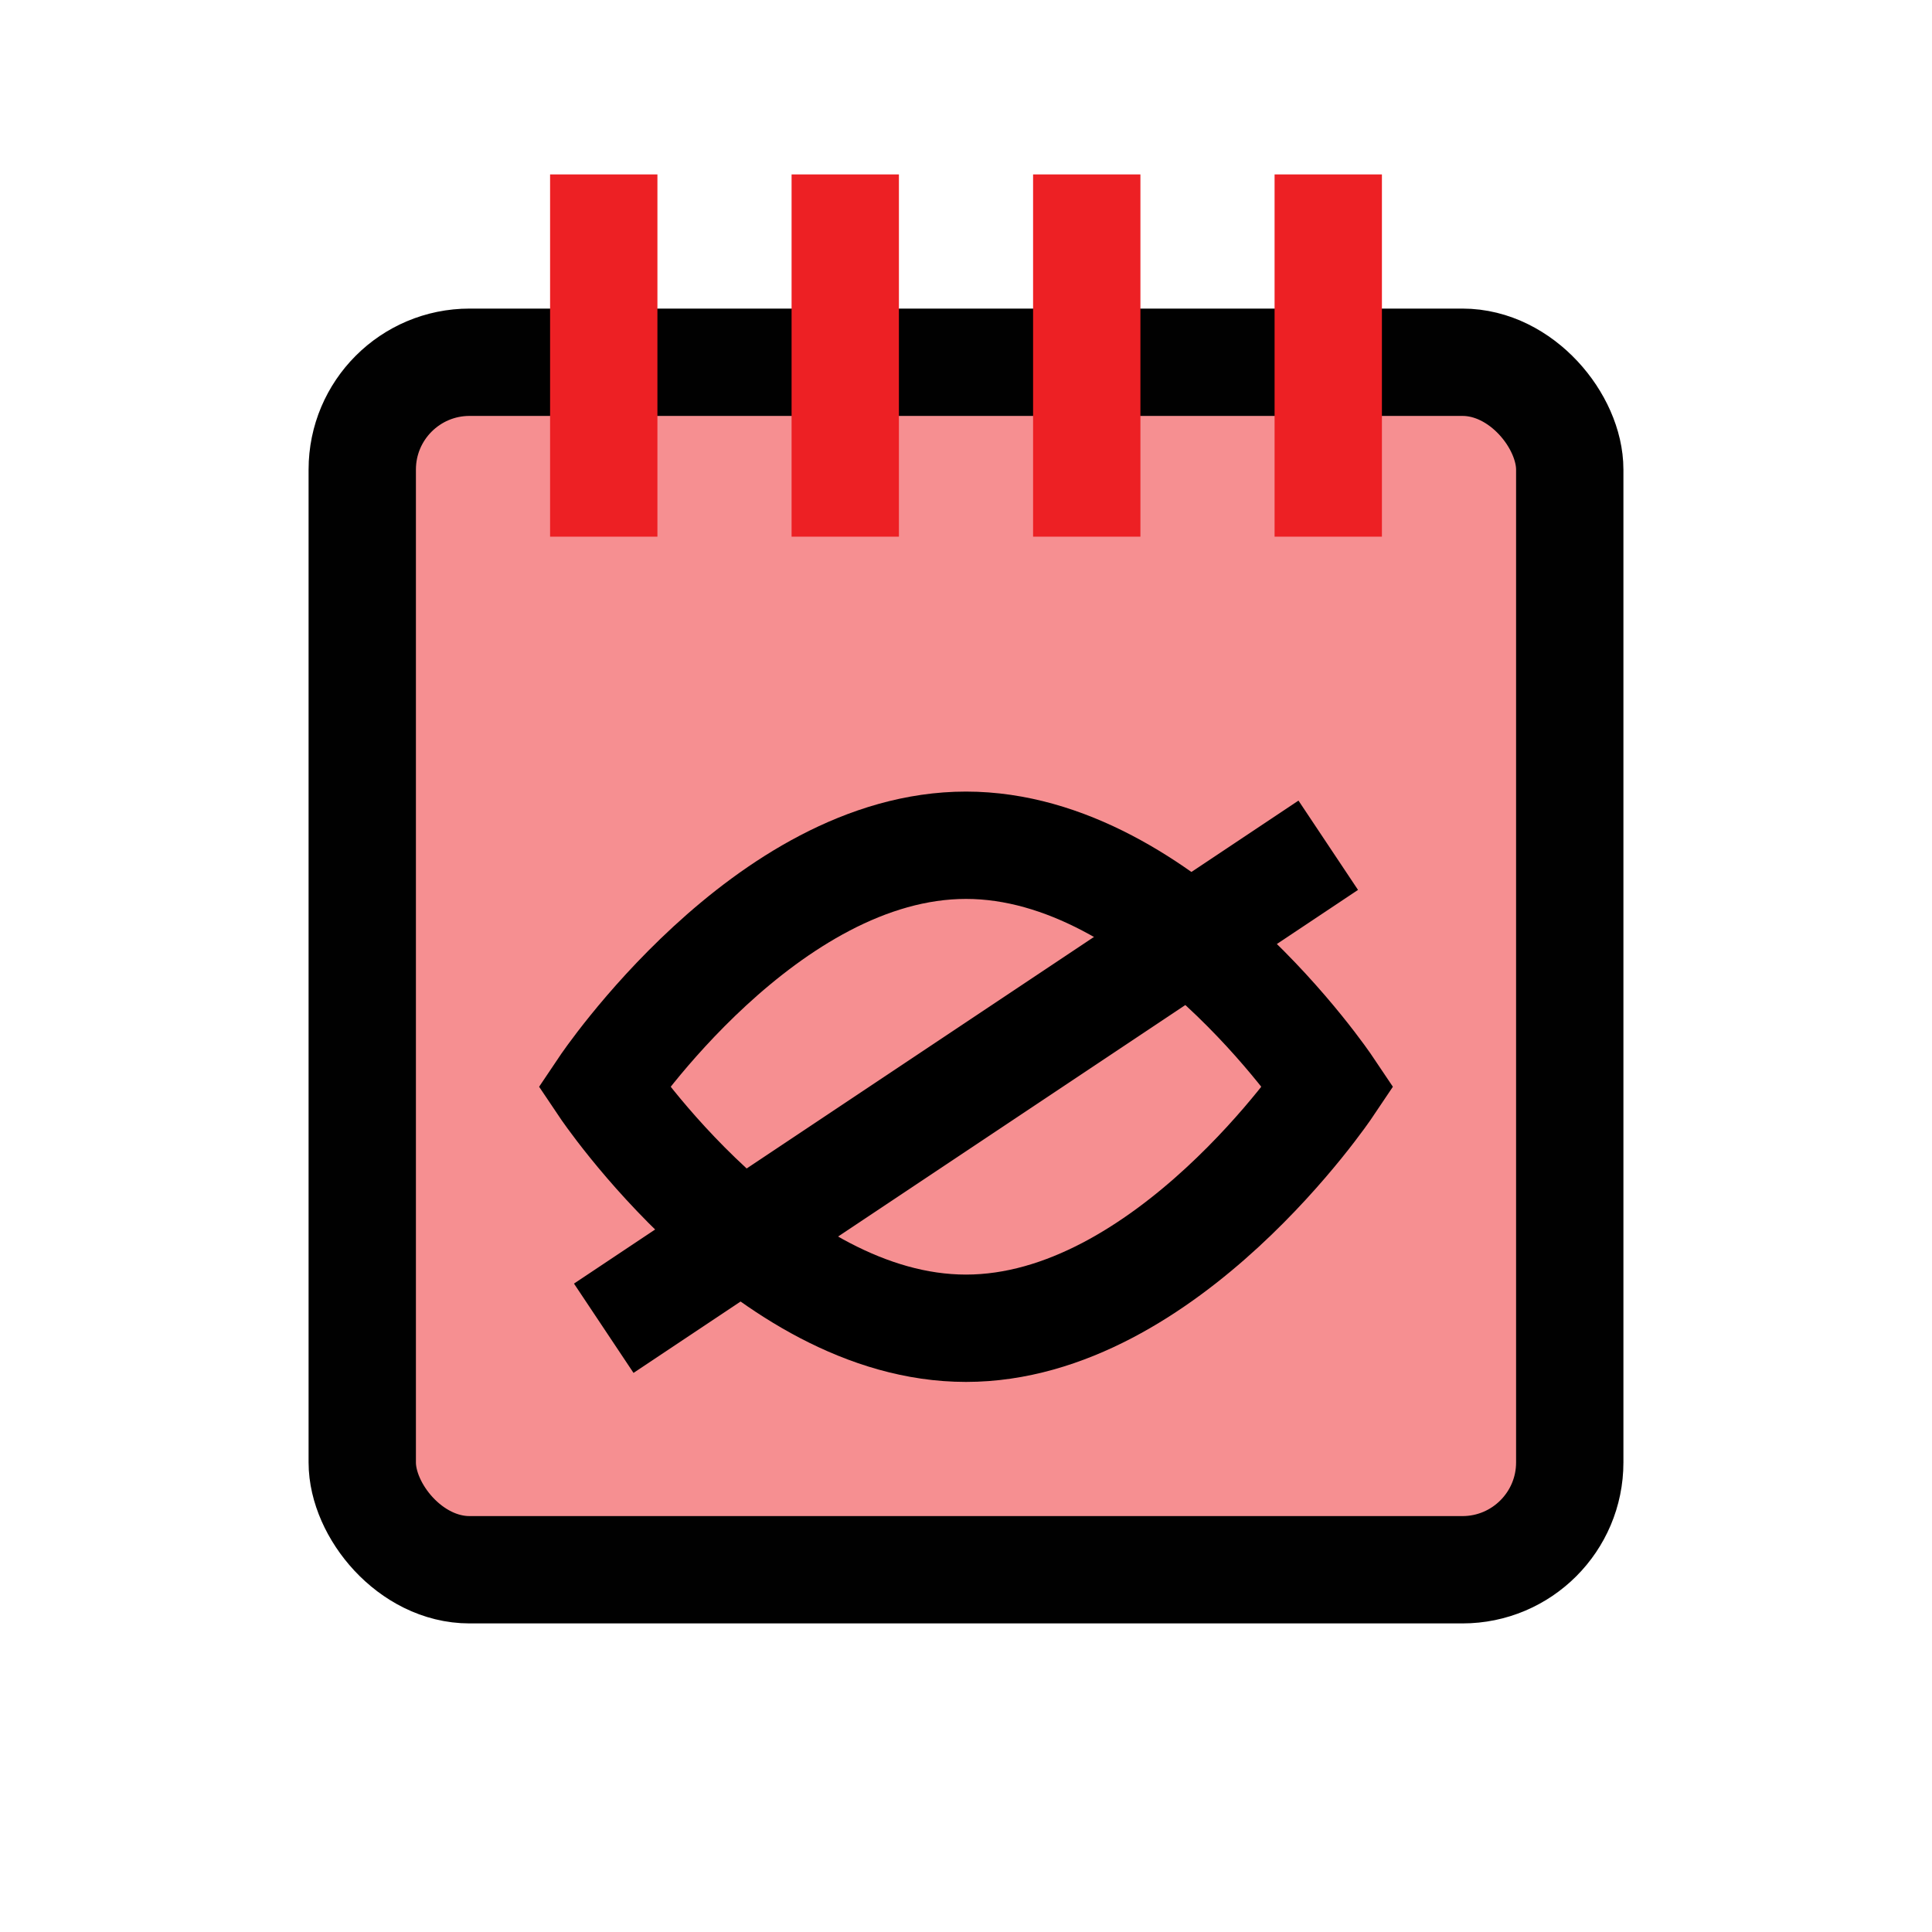 <?xml version="1.0" encoding="UTF-8"?>
<svg id="note-invisible" xmlns="http://www.w3.org/2000/svg" viewBox="0 0 72 72">
  <g style="opacity: .5;">
    <rect x="13.5" y="13.5" width="45" height="45" rx="4" ry="4" style="fill: #ed2024; stroke-width: 0px;"/>
  </g>
  <rect x="13.5" y="13.5" width="45" height="45" rx="4" ry="4" style="fill: none; stroke: #010101; stroke-linecap: round; stroke-miterlimit: 10; stroke-width: 4px;"/>
  <line x1="22.5" y1="6.5" x2="22.5" y2="20" style="fill: #010101; stroke: #ed2024; stroke-miterlimit: 10; stroke-width: 4px;"/>
  <line x1="31.5" y1="6.5" x2="31.5" y2="20" style="fill: #010101; stroke: #ed2024; stroke-miterlimit: 10; stroke-width: 4px;"/>
  <line x1="40.5" y1="6.5" x2="40.5" y2="20" style="fill: #010101; stroke: #ed2024; stroke-miterlimit: 10; stroke-width: 4px;"/>
  <line x1="49.5" y1="6.5" x2="49.5" y2="20" style="fill: #010101; stroke: #ed2024; stroke-miterlimit: 10; stroke-width: 4px;"/>
  <path d="M49.5,40.5s-6.04,9-13.5,9-13.5-9-13.5-9c0,0,6.04-9,13.5-9s13.5,9,13.5,9Z" style="fill: none; stroke: #000; stroke-miterlimit: 10; stroke-width: 4px;"/>
  <line x1="49.5" y1="31.5" x2="22.5" y2="49.5" style="fill: none; stroke: #000; stroke-miterlimit: 10; stroke-width: 4px;"/>
</svg>